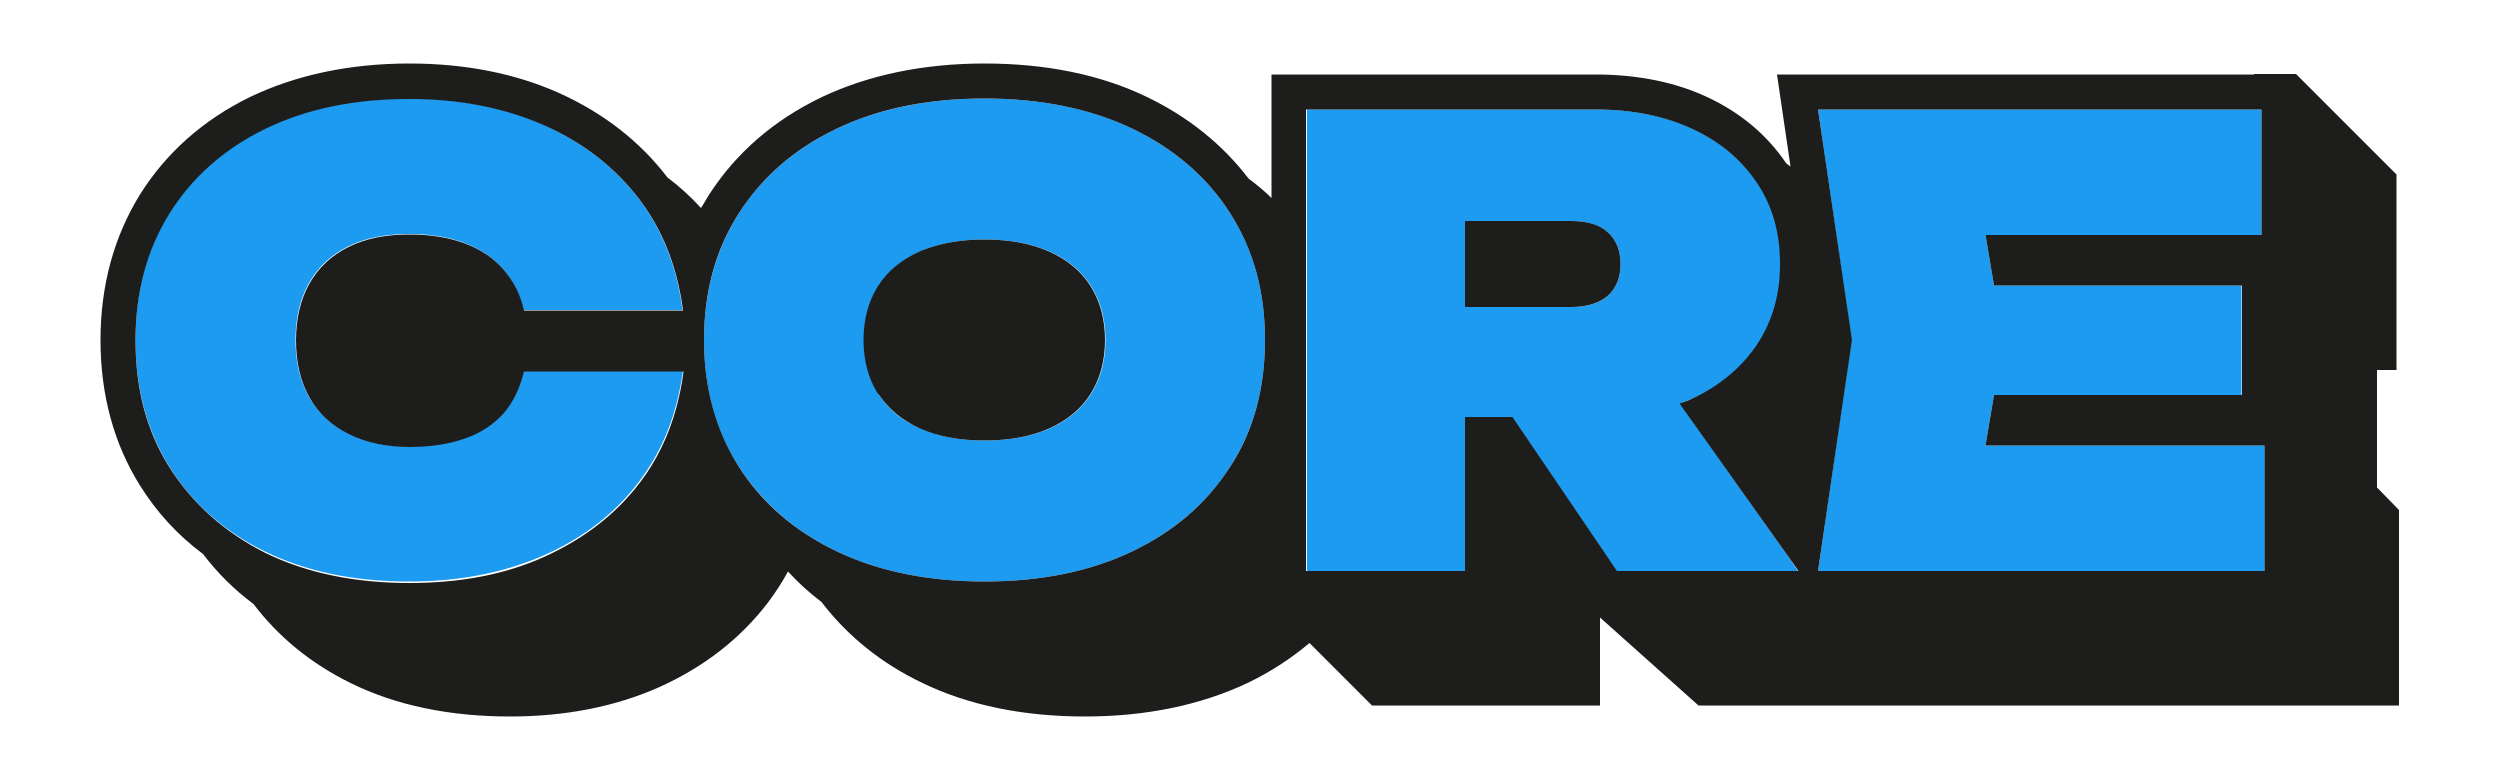 <?xml version="1.0" encoding="utf-8"?>
<!-- Generator: Adobe Illustrator 27.2.0, SVG Export Plug-In . SVG Version: 6.00 Build 0)  -->
<svg version="1.1" id="Layer_1" xmlns="http://www.w3.org/2000/svg" xmlns:xlink="http://www.w3.org/1999/xlink" x="0px" y="0px"
	 viewBox="0 0 500 156.1" style="enable-background:new 0 0 500 156.1;" xml:space="preserve">
<style type="text/css">
	.st0{fill:#1D9BF1;}
	.st1{fill:#1D1D1B;}
</style>
<g>
	<path class="st0" d="M134.1,74.2h-24.7h-4.7c-0.7,3.4-2.1,6.2-4.1,8.4c-2,2.3-4.5,3.9-7.7,5c-3.2,1.1-6.9,1.7-11.1,1.7
		c-4.8,0-8.8-0.9-12.2-2.6c-3.4-1.7-6-4.2-7.8-7.3c-1.8-3.2-2.7-7-2.7-11.4c0-4.4,0.9-8.2,2.7-11.4c1.8-3.2,4.4-5.6,7.8-7.3
		c3.4-1.7,7.5-2.5,12.2-2.5c4.3,0,8,0.6,11.1,1.8c3.2,1.2,5.7,2.9,7.7,5.2c2,2.3,3.3,5,4.1,8.2h3.1h26.2h2.5
		c-0.3-2.5-0.8-4.8-1.4-7.1c-1.5-5.6-3.9-10.6-7.3-15.1c-4.8-6.3-11.1-11.2-19-14.8c-7.9-3.5-16.9-5.3-27.1-5.3c-11,0-20.6,2-28.8,6
		c-8.2,4-14.6,9.7-19.1,16.9S27.1,58.4,27.1,68c0,9.7,2.3,18.2,6.8,25.4s10.9,12.9,19.1,16.9c8.2,4,17.8,6,28.8,6
		c10.2,0,19.2-1.8,27.1-5.3s14.2-8.4,19-14.8c3.4-4.5,5.8-9.5,7.3-15.1c0.6-2.3,1.1-4.6,1.4-7.1H134.1z"/>
	<path class="st0" d="M140.8,68c0,9.7,2.3,18.2,7,25.4s11.2,12.9,19.6,16.9c8.4,4,18.2,6,29.5,6c11.2,0,21.1-2,29.5-6
		c8.4-4,15-9.7,19.6-16.9c4.7-7.3,7-15.7,7-25.4c0-9.7-2.3-18.2-7-25.4c-4.7-7.3-11.2-12.9-19.6-16.9c-8.4-4-18.2-6-29.5-6
		c-11.2,0-21.1,2-29.5,6c-8.4,4-15,9.7-19.6,16.9S140.8,58.4,140.8,68z M175.9,79.1c-0.1-0.1-0.2-0.2-0.2-0.3
		c-1.9-3-2.9-6.6-2.9-10.8c0-4.2,1-7.8,2.9-10.8c1.9-3,4.7-5.3,8.3-6.9c0.3-0.1,0.6-0.3,1-0.4c3.4-1.3,7.4-2,12-2
		c5,0,9.3,0.8,12.9,2.4c3.6,1.6,6.4,3.9,8.3,6.9c1.9,3,2.9,6.6,2.9,10.8c0,4.2-1,7.8-2.9,10.8c-1.9,3-4.7,5.3-8.3,6.9
		c-3.6,1.6-7.9,2.4-12.9,2.4c-5,0-9.3-0.8-12.9-2.4C180.5,84.2,177.8,82,175.9,79.1z"/>
	<path class="st0" d="M357,110.4L336,80.7c0.9-0.3,1.7-0.7,2.6-1c5.5-2.5,9.8-6.1,12.9-10.8c3.1-4.6,4.6-10,4.6-16.1
		c0-6.2-1.5-11.6-4.6-16.2c-3.1-4.6-7.4-8.2-12.9-10.8s-12-3.9-19.4-3.9h-57.8v92.3H293V83.4h9.4l20.9,30.8h33h3.3L357,110.4z
		 M293,44.2h21.2c3.1,0,5.5,0.7,7.3,2.2c1.7,1.5,2.6,3.6,2.6,6.4c0,2.8-0.9,4.9-2.6,6.4c-1.7,1.5-4.1,2.2-7.3,2.2H293V44.2z"/>
	<polygon class="st0" points="370.3,68 363.6,114.2 452.9,114.2 452.9,89.1 397.1,89.1 398.8,79 448.3,79 448.3,57.1 398.8,57.1 
		397.1,47 452.3,47 452.3,21.9 363.6,21.9 	"/>
	<g>
		<path class="st1" d="M175.9,79.1c1.9,2.8,4.6,5,8.1,6.6c3.6,1.6,7.9,2.4,12.9,2.4c5,0,9.3-0.8,12.9-2.4c3.6-1.6,6.4-3.9,8.3-6.9
			c1.9-3,2.9-6.6,2.9-10.8c0-4.2-1-7.8-2.9-10.8c-1.9-3-4.7-5.3-8.3-6.9c-3.6-1.6-7.9-2.4-12.9-2.4c-4.6,0-8.6,0.7-12,2
			c-0.3,0.1-0.6,0.2-1,0.4c-3.6,1.6-6.4,3.9-8.3,6.9c-1.9,3-2.9,6.6-2.9,10.8c0,4.2,1,7.8,2.9,10.8C175.8,78.9,175.8,79,175.9,79.1z
			"/>
		<path class="st1" d="M321.5,59.2c1.7-1.5,2.6-3.6,2.6-6.4c0-2.8-0.9-4.9-2.6-6.4c-1.7-1.5-4.1-2.2-7.3-2.2H293v17.2h21.2
			C317.3,61.4,319.7,60.7,321.5,59.2z"/>
		<path class="st1" d="M475.4,97.5V74h3.9V34.9l-10-10v0h0l-10.1-10.1h-8.4l0,0.1h-95.4l2.7,18.4c-0.3-0.2-0.6-0.4-0.8-0.6
			c0,0,0-0.1-0.1-0.1c-3.8-5.6-9.1-10.1-15.8-13.2c-6.4-3-14-4.5-22.3-4.5h-64.8v24.7c-1.4-1.4-3-2.7-4.6-3.9
			c-5.2-6.8-12-12.3-20.3-16.3l0,0c-9.3-4.5-20.3-6.7-32.5-6.7c-12.2,0-23.2,2.3-32.5,6.7c-9.6,4.6-17.1,11.1-22.5,19.4
			c-0.6,0.9-1.1,1.9-1.7,2.8c-2-2.2-4.3-4.3-6.7-6.1c0,0,0,0,0,0c-5.5-7.2-12.8-12.9-21.7-16.9c-8.7-3.9-18.8-5.9-29.9-5.9
			c-12,0-22.7,2.3-31.9,6.7C40.6,24,33.2,30.6,28,38.9c-5.2,8.4-7.9,18.2-7.9,29.1c0,11,2.7,20.8,7.9,29.1
			c3.3,5.3,7.5,9.9,12.6,13.7c2.9,3.8,6.2,7.1,10.1,10c5,6.6,11.5,11.9,19.4,15.8c9.1,4.5,19.9,6.7,31.9,6.7c11.1,0,21.2-2,29.9-5.9
			c8.9-4,16.2-9.7,21.7-16.9c1.5-2,2.8-4,4-6.2c2,2.2,4.2,4.2,6.7,6.1c5.2,6.8,12,12.3,20.2,16.2c9.3,4.5,20.3,6.7,32.5,6.7
			c12.2,0,23.2-2.3,32.5-6.7c4.6-2.2,8.7-4.9,12.4-8l12.5,12.5H320v-17.6l19.7,17.6h35.7h17.8h86.6v-39.1L475.4,97.5z M363.6,21.9
			h88.7V47h-55.2l1.7,10.1h49.6V79h-49.6l-1.7,10.1h55.8v25.1h-89.3l6.8-46.2L363.6,21.9z M261.3,21.9h57.8c7.4,0,13.8,1.3,19.4,3.9
			s9.8,6.2,12.9,10.8c3.1,4.6,4.6,10,4.6,16.2c0,6.1-1.5,11.4-4.6,16.1c-3.1,4.6-7.4,8.2-12.9,10.8c-0.8,0.4-1.7,0.7-2.6,1
			l21.1,29.7l2.7,3.8h-3.3h-33l-20.9-30.8H293v30.8h-31.8V21.9z M147.8,42.6c4.7-7.3,11.2-12.9,19.6-16.9c8.4-4,18.2-6,29.5-6
			c11.2,0,21.1,2,29.5,6c8.4,4,15,9.7,19.6,16.9c4.7,7.3,7,15.7,7,25.4c0,9.7-2.3,18.2-7,25.4c-4.7,7.3-11.2,12.9-19.6,16.9
			c-8.4,4-18.2,6-29.5,6c-11.2,0-21.1-2-29.5-6c-8.4-4-15-9.7-19.6-16.9s-7-15.7-7-25.4C140.8,58.4,143.1,49.9,147.8,42.6z
			 M33.9,93.5c-4.6-7.3-6.8-15.7-6.8-25.4c0-9.7,2.3-18.2,6.8-25.4s10.9-12.9,19.1-16.9c8.2-4,17.8-6,28.8-6
			c10.2,0,19.2,1.8,27.1,5.3c7.9,3.5,14.2,8.5,19,14.8c3.4,4.5,5.8,9.5,7.3,15.1c0.6,2.3,1.1,4.6,1.4,7.1h-2.5h-26.2h-3.1
			c-0.7-3.2-2.1-5.9-4.1-8.2c-2-2.3-4.5-4-7.7-5.2c-3.2-1.2-6.9-1.8-11.1-1.8c-4.8,0-8.8,0.8-12.2,2.5c-3.4,1.7-6,4.1-7.8,7.3
			c-1.8,3.2-2.7,7-2.7,11.4c0,4.4,0.9,8.2,2.7,11.4c1.8,3.2,4.4,5.6,7.8,7.3c3.4,1.7,7.5,2.6,12.2,2.6c4.3,0,8-0.6,11.1-1.7
			c3.2-1.1,5.7-2.8,7.7-5c2-2.3,3.3-5.1,4.1-8.4h4.7h24.7h2.5c-0.3,2.5-0.8,4.8-1.4,7.1c-1.5,5.6-3.9,10.6-7.3,15.1
			c-4.8,6.3-11.1,11.2-19,14.8s-16.9,5.3-27.1,5.3c-11,0-20.6-2-28.8-6C44.8,106.4,38.5,100.7,33.9,93.5z"/>
	</g>
</g>
</svg>
